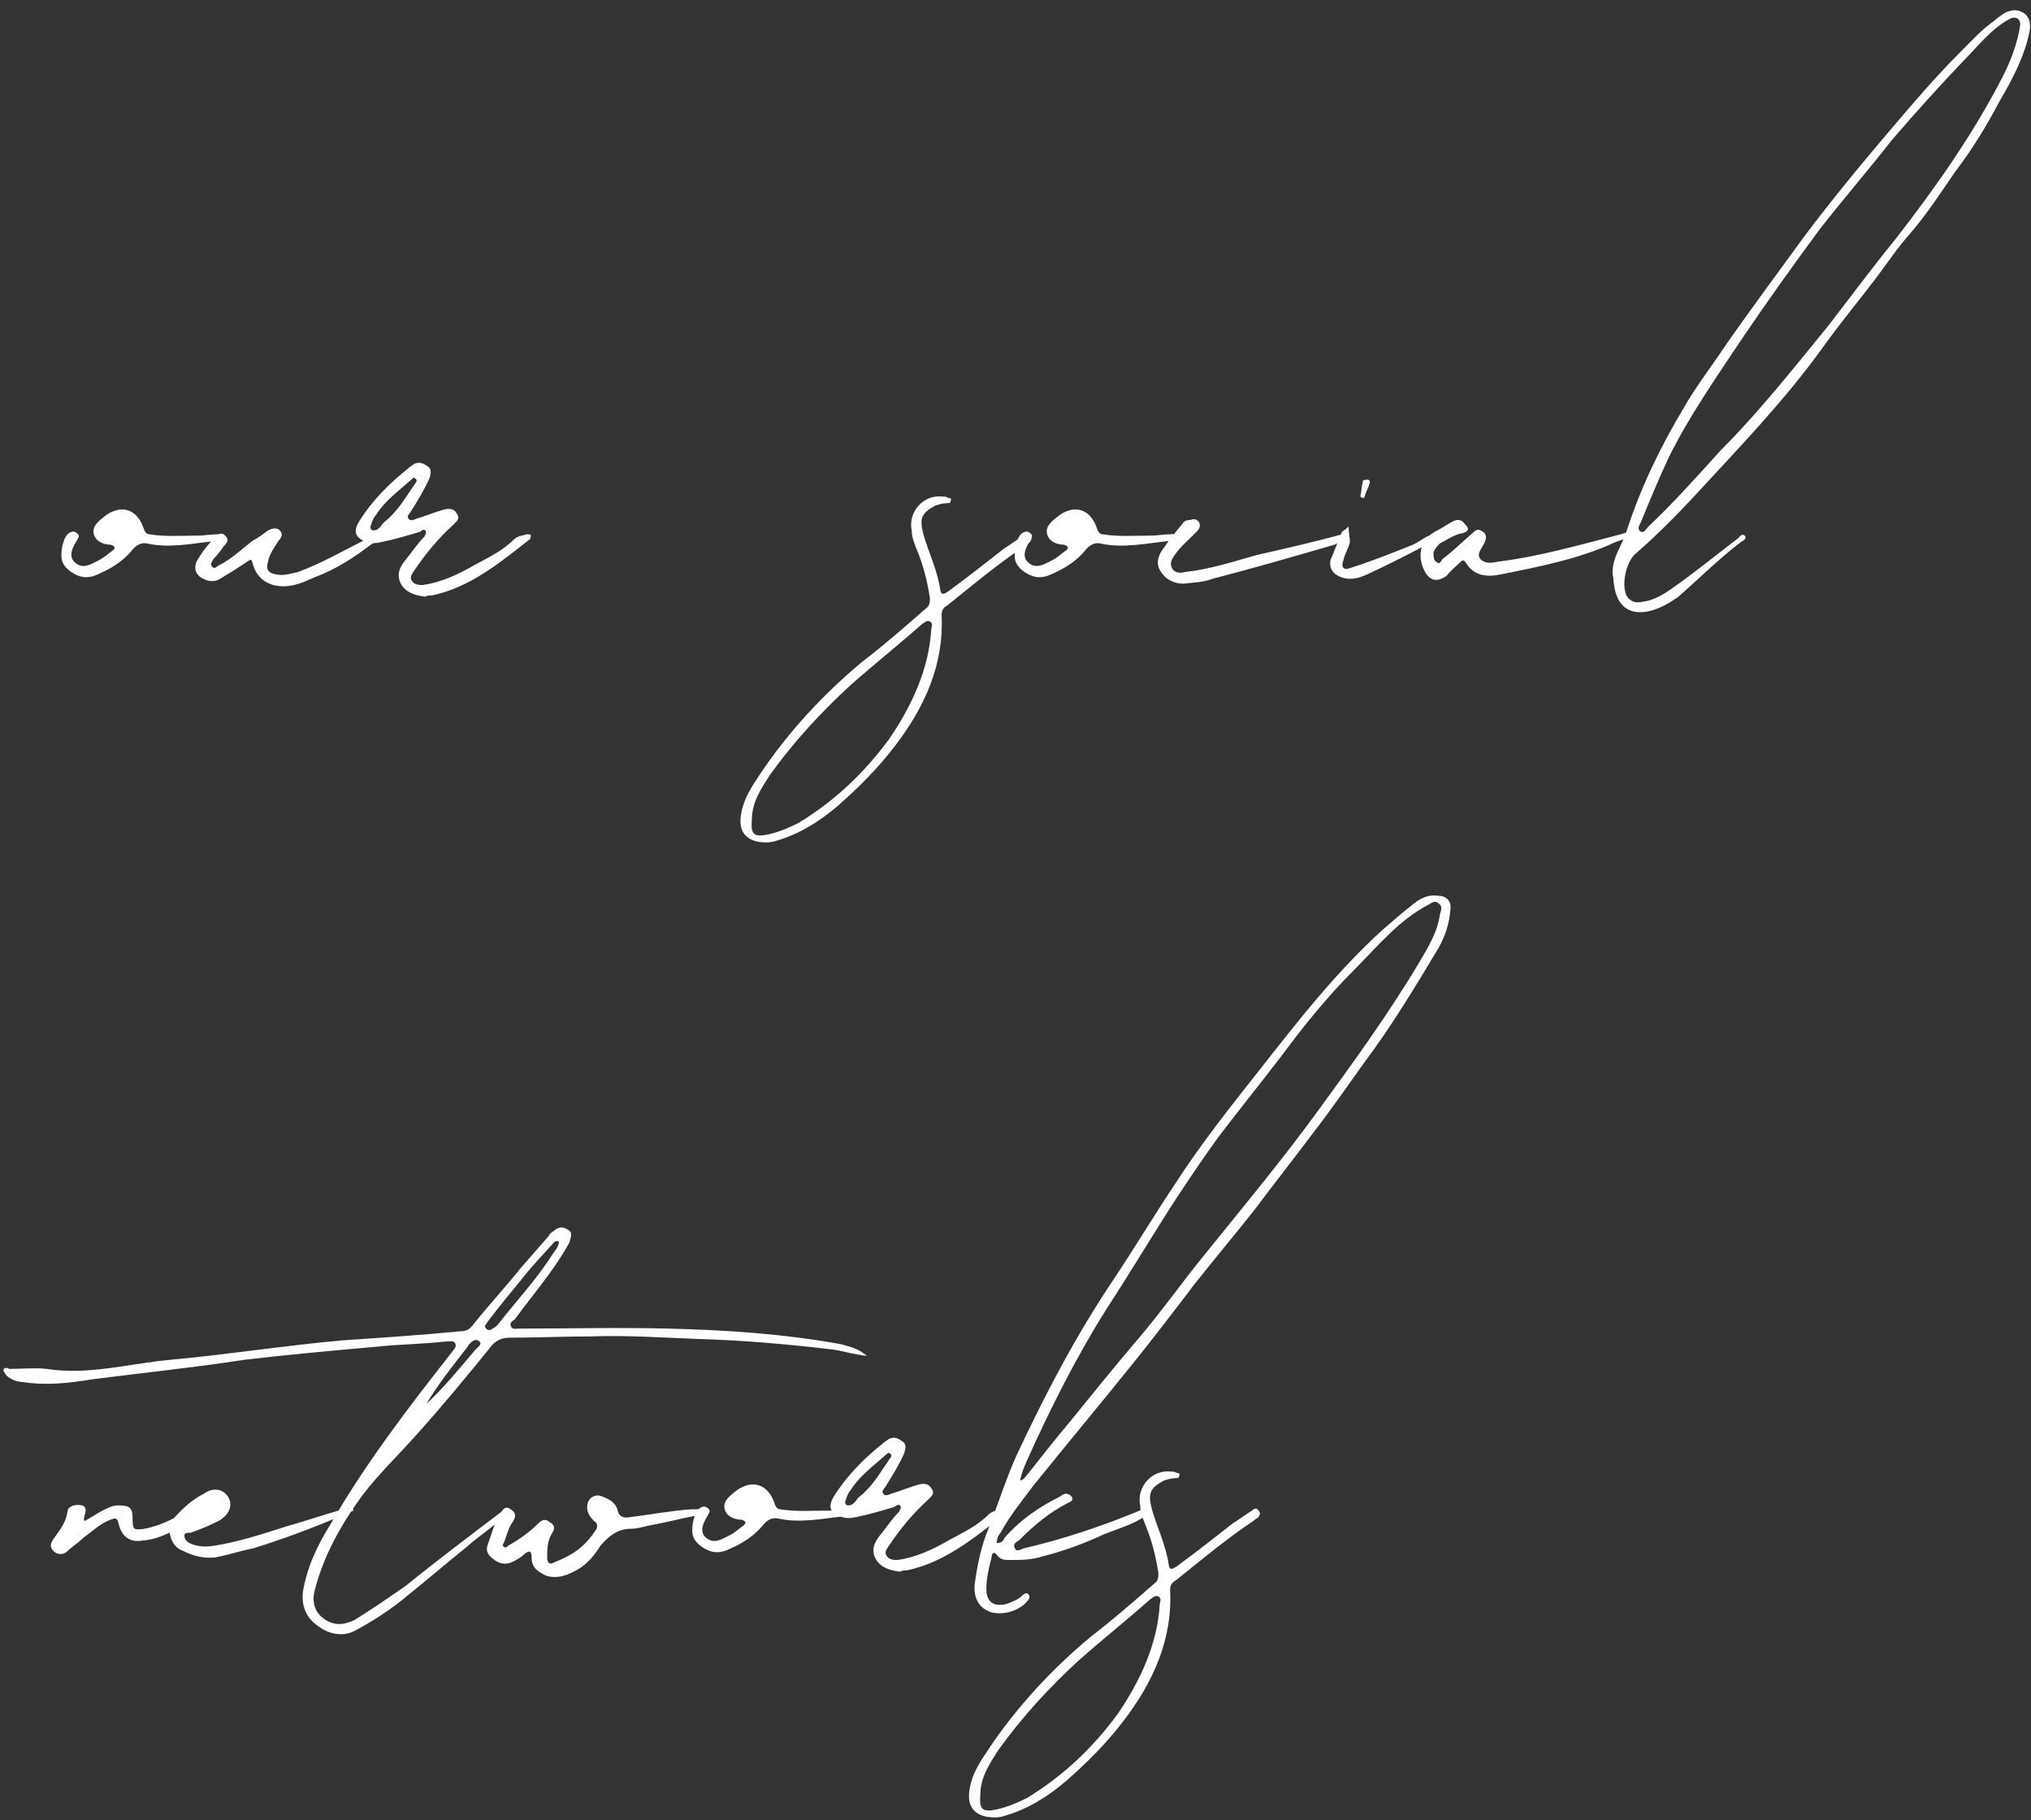 <svg width="125" height="112" viewBox="0 0 125 112" fill="none" xmlns="http://www.w3.org/2000/svg">
<rect x="0" y="0" width="125" height="112" fill="#333333" stroke="none"/>
<path d="M5.28 35.52C4.72 35.52 4 35.04 3.84 34.56C3.68 34.16 3.84 33.2 4.16 32.88C4.32 32.72 4.56 32.64 4.72 32.8C4.96 32.96 4.8 33.12 4.72 33.28C4.48 33.68 4.16 34.24 4.64 34.64C5.12 35.04 5.6 34.72 6.08 34.48C6.4 34.32 6.64 34.08 6.88 33.92C7.12 33.76 7.12 33.6 6.8 33.52C6.32 33.52 5.84 33.28 5.76 32.8C5.68 32.32 6.16 32 6.56 31.68C7.52 31.04 8.4 31.36 8.8 32.4C8.88 32.64 8.96 32.88 9.2 32.88C10.16 33.04 11.2 32.96 12.24 32.96C12.56 32.96 12.96 32.88 13.36 32.88C13.44 32.88 13.68 32.8 13.68 33.04C13.68 33.2 13.52 33.2 13.36 33.28C11.84 33.44 10.4 33.76 9.04 33.44C8.64 33.36 8.32 33.6 8.08 33.92C7.52 34.56 6.88 34.96 6.16 35.28C5.84 35.44 5.6 35.52 5.28 35.52ZM17.459 36.08C16.499 36.08 15.779 35.6 15.539 34.64C15.459 34.32 15.379 34.48 15.219 34.56C14.739 34.88 14.259 35.2 13.699 35.52C13.299 35.84 12.819 35.84 12.339 35.52C12.019 35.28 11.939 34.96 12.099 34.56C12.419 34 12.819 33.44 13.299 33.04C13.459 32.88 13.619 32.72 13.859 32.96C14.099 33.2 14.019 33.36 13.779 33.6C13.619 33.84 13.379 34.16 13.139 34.4C13.059 34.56 12.899 34.72 13.059 34.88C13.219 35.04 13.299 34.88 13.459 34.8C14.259 34.4 14.819 33.84 15.539 33.28C15.859 33.12 16.179 32.88 16.499 32.64C16.819 32.48 17.059 32.48 17.219 32.64C17.459 32.88 17.299 33.12 17.139 33.28C16.899 33.68 16.579 34.08 16.499 34.56C16.339 35.04 16.499 35.28 17.059 35.36C17.539 35.44 17.939 35.28 18.339 35.2C19.859 34.64 21.219 33.84 22.659 33.12C22.899 33.04 23.219 32.8 23.299 32.96C23.459 33.28 23.059 33.36 22.819 33.52C21.779 34.32 20.659 35.04 19.379 35.52C18.819 35.76 18.179 36.08 17.459 36.08ZM26.188 36.72C25.548 36.64 24.988 36.48 24.668 35.92C24.348 35.28 24.668 34.8 25.068 34.32C25.388 33.92 25.708 33.44 26.108 33.04C26.188 32.88 26.268 32.8 26.188 32.64C26.028 32.56 25.948 32.64 25.868 32.72C25.068 32.96 24.268 33.2 23.468 33.36C23.148 33.44 22.908 33.44 22.588 33.36C21.868 33.12 21.708 32.72 22.108 32.08C22.908 30.8 23.948 29.76 25.148 28.8C25.228 28.72 25.388 28.64 25.468 28.56C25.788 28.4 26.028 28.48 26.348 28.72C26.588 28.88 26.508 29.2 26.428 29.44C26.108 30.16 25.708 30.8 25.308 31.44C25.228 31.6 24.988 31.76 25.148 31.92C25.228 32.08 25.468 32 25.628 31.92C26.188 31.76 26.748 31.52 27.308 31.36C27.628 31.28 27.948 31.28 28.108 31.6C28.348 31.92 28.108 32.08 27.868 32.32C26.988 33.12 26.188 34.08 25.548 35.04C25.388 35.28 25.228 35.44 25.308 35.68C25.468 36 25.788 36 26.028 36C27.148 35.84 28.188 35.36 29.148 34.8C30.028 34.32 30.908 33.92 31.628 33.2C31.868 32.96 32.188 32.96 32.428 32.88C32.588 32.88 32.668 32.88 32.668 32.96C32.668 33.04 32.668 33.12 32.588 33.2C30.748 34.64 28.908 36.16 26.588 36.64C26.428 36.64 26.268 36.64 26.188 36.72ZM22.988 32.64C23.388 32.64 23.468 32.24 23.708 32.08C24.508 31.44 24.988 30.56 25.548 29.76C25.628 29.68 25.708 29.52 25.548 29.44C25.468 29.36 25.388 29.44 25.308 29.52C24.508 30.24 23.708 30.8 23.148 31.68C22.988 31.84 22.908 32.08 22.828 32.32C22.748 32.48 22.828 32.64 22.988 32.64ZM47.151 51.84C45.871 51.84 45.391 51.12 45.631 50C45.791 49.12 46.271 48.4 46.751 47.68C48.511 45.04 50.671 42.72 53.071 40.72C54.431 39.68 55.711 38.56 56.991 37.44C57.231 37.28 57.231 37.04 57.231 36.8C57.071 35.76 56.831 34.8 56.431 33.84C56.271 33.44 56.111 33.04 56.111 32.64C55.871 31.52 56.831 30.4 58.031 30.56C58.111 30.56 58.271 30.56 58.351 30.64C58.511 30.64 58.591 30.72 58.511 30.8C58.511 30.96 58.431 30.96 58.351 30.96C58.031 30.96 57.791 31.04 57.551 31.12C56.671 31.6 56.591 31.92 56.831 32.88C57.151 34 57.711 35.12 57.871 36.32C57.951 36.72 58.191 36.48 58.351 36.4C59.551 35.52 60.671 34.64 61.791 33.76C62.191 33.52 62.591 33.2 62.991 32.96C63.151 32.8 63.311 32.8 63.391 32.96C63.551 33.12 63.471 33.2 63.391 33.36C63.311 33.44 63.151 33.52 63.071 33.6C61.391 34.72 59.871 36 58.271 37.28C58.111 37.36 57.951 37.52 57.951 37.84C58.111 40.88 56.911 43.52 55.071 45.92C54.031 47.28 52.831 48.48 51.551 49.6C50.431 50.56 49.151 51.36 47.711 51.76C47.471 51.84 47.231 51.84 47.151 51.84ZM46.271 50.48C46.191 51.36 46.431 51.52 47.231 51.36C47.951 51.2 48.511 50.96 49.151 50.64C51.391 49.28 53.231 47.52 54.751 45.44C56.111 43.44 57.151 41.2 57.311 38.8C57.311 38.56 57.471 38.4 57.231 38.24C56.991 38.16 56.911 38.32 56.751 38.4C55.311 39.68 53.791 40.88 52.351 42.16C50.511 43.84 48.831 45.68 47.391 47.68C46.831 48.56 46.271 49.36 46.271 50.48ZM63.952 35.52C63.392 35.52 62.672 35.04 62.512 34.56C62.352 34.16 62.512 33.2 62.832 32.88C62.992 32.72 63.232 32.64 63.392 32.8C63.632 32.96 63.472 33.12 63.392 33.28C63.152 33.68 62.832 34.24 63.312 34.64C63.792 35.04 64.272 34.72 64.752 34.48C65.072 34.32 65.312 34.08 65.552 33.92C65.792 33.76 65.792 33.6 65.472 33.52C64.992 33.52 64.512 33.28 64.432 32.8C64.352 32.32 64.832 32 65.232 31.68C66.192 31.04 67.072 31.36 67.472 32.4C67.552 32.64 67.632 32.88 67.872 32.88C68.832 33.04 69.872 32.96 70.912 32.96C71.232 32.96 71.632 32.88 72.032 32.88C72.112 32.88 72.352 32.8 72.352 33.04C72.352 33.2 72.192 33.2 72.032 33.28C70.512 33.44 69.072 33.76 67.712 33.44C67.312 33.36 66.992 33.6 66.752 33.92C66.192 34.56 65.552 34.96 64.832 35.28C64.512 35.44 64.272 35.52 63.952 35.52ZM82.931 32.96C82.691 33.28 82.451 33.36 82.131 33.52C79.651 34.24 77.171 34.96 74.691 35.6C74.051 35.84 73.491 35.84 72.851 35.92C72.291 35.92 71.731 35.68 71.411 35.12C71.091 34.64 71.331 34.08 71.651 33.68C71.971 33.2 72.371 32.72 72.771 32.24C72.851 32.08 73.011 32 73.251 32C73.491 31.92 73.651 31.92 73.811 32.16C73.891 32.4 73.811 32.56 73.651 32.72C73.171 33.2 72.691 33.6 72.291 34.16C72.131 34.4 71.971 34.64 72.131 34.96C72.291 35.28 72.691 35.28 72.931 35.2C74.451 35.04 75.891 34.56 77.331 34.16C79.091 33.76 80.851 33.36 82.611 32.88C82.691 32.88 82.771 32.8 82.931 32.96ZM83.001 32.4C83.001 32.8 83.081 33.12 83.081 33.36C83.001 33.76 82.761 34.08 82.681 34.48C82.521 34.88 82.681 35.12 83.081 34.96C84.361 34.56 85.561 34.08 86.761 33.6C87.241 33.44 87.561 33.12 87.961 32.96C88.121 32.88 88.361 32.96 88.521 32.88C88.521 32.96 88.521 33.04 88.521 33.12C88.281 33.28 88.041 33.44 87.801 33.52C86.601 34.16 85.321 34.8 84.121 35.36C83.561 35.6 83.001 35.76 82.361 35.44C82.041 35.28 81.801 34.96 81.881 34.48C82.121 33.92 82.361 33.28 82.601 32.72C82.681 32.64 82.761 32.64 83.001 32.4ZM83.721 30.56C83.801 30.24 83.801 29.92 83.881 29.6C83.881 29.52 84.121 29.52 84.201 29.52C84.281 29.52 84.361 29.68 84.281 29.76C84.201 30.08 84.041 30.32 83.961 30.64C83.881 30.64 83.801 30.64 83.721 30.56ZM100.626 33.12C100.146 33.12 99.826 33.2 99.426 33.36C97.186 34.4 94.706 34.88 92.306 35.36C91.506 35.52 90.706 35.44 90.226 34.64C90.066 34.4 89.986 34.48 89.826 34.64C89.586 34.88 89.266 35.12 89.026 35.44C88.466 35.84 87.986 35.76 87.666 35.12C87.186 34.16 87.426 33.12 88.466 32.64C88.786 32.48 89.106 32.24 89.426 32.08C89.746 31.92 89.986 32 90.146 32.24C90.386 32.48 90.466 32.64 90.066 32.8C89.506 32.88 89.106 33.2 88.626 33.44C88.466 33.6 88.306 33.76 88.226 34C88.226 34.24 88.226 34.48 88.386 34.56C88.626 34.8 88.706 34.48 88.786 34.4C89.426 33.92 89.986 33.36 90.546 32.88C90.786 32.64 90.946 32.48 91.266 32.72C91.506 32.88 91.506 33.12 91.346 33.44C91.186 33.76 90.866 34.08 91.106 34.4C91.426 34.72 91.826 34.64 92.226 34.56C94.786 34.24 97.266 33.52 99.746 32.88C100.066 32.8 100.386 32.56 100.626 33.04V33.12ZM99.297 35.6C99.058 34.56 99.778 33.68 100.098 32.72C100.978 30 102.178 27.52 103.618 25.12C104.338 23.84 105.217 22.72 106.018 21.52C107.618 19.2 109.298 16.96 110.978 14.64C112.658 12.4 114.498 10.16 116.338 8C117.698 6.4 119.058 4.8 120.578 3.28C121.298 2.56 121.938 1.84 122.738 1.28C122.898 1.12 123.138 0.96 123.378 0.8C123.858 0.56 124.258 0.56 124.658 0.88C124.978 1.2 124.978 1.6 124.898 2C124.578 3.52 123.858 4.88 123.058 6.24C122.258 7.76 121.378 9.2 120.338 10.56C119.458 11.84 118.578 13.2 117.538 14.4C116.818 15.2 116.178 16.16 115.458 17.12C114.418 18.48 113.298 19.84 112.258 21.28C109.858 24.64 106.978 27.6 104.178 30.64C103.058 31.84 101.938 32.96 100.658 34.08C100.098 34.56 99.778 35.92 100.098 36.64C100.338 37.04 100.658 37.12 101.058 37.04C101.778 36.96 102.418 36.56 102.978 36.16C104.338 35.2 105.618 34.16 106.978 33.12C107.058 33.04 107.218 32.8 107.378 32.96C107.538 33.12 107.298 33.28 107.138 33.36C105.778 34.4 104.578 35.6 103.298 36.72C102.738 37.12 102.178 37.44 101.538 37.6C100.178 37.92 99.377 37.2 99.297 35.6ZM124.338 1.52C124.338 1.12 124.018 0.96 123.618 1.2C122.498 1.84 121.778 2.8 120.978 3.6C119.378 5.28 117.858 6.96 116.418 8.64C114.978 10.48 113.458 12.24 112.018 14.08C110.418 16.24 108.818 18.48 107.298 20.72C105.698 23.12 104.018 25.52 102.738 28.08C102.098 29.44 101.538 30.8 100.978 32.16C100.898 32.32 100.738 32.56 100.978 32.72C101.218 32.8 101.298 32.56 101.458 32.4C102.978 30.96 104.418 29.36 105.858 27.76C108.258 25.36 110.338 22.72 112.498 20.08C113.858 18.32 115.218 16.48 116.658 14.72C119.138 11.52 121.458 8.24 123.298 4.64C123.778 3.68 124.178 2.64 124.338 1.52ZM5.2 93.6C5.68 93.36 6.08 93.04 6.64 92.8C6.8 92.72 7.04 92.64 7.28 92.64C8 92.64 8.16 92.8 8.16 93.44C8.16 94.16 8.24 94.16 8.88 94.08C9.76 93.92 10.56 93.52 11.28 93.12C11.52 92.96 11.84 92.72 12.08 92.96C12.24 93.2 11.92 93.44 11.68 93.6C10.8 94.16 9.84 94.72 8.8 94.8C7.92 94.96 7.44 94.48 7.28 93.68C7.2 93.36 7.04 93.44 6.8 93.52C6.16 93.76 5.68 94.24 5.12 94.64C4.8 94.96 4.4 95.2 4.08 95.52C3.84 95.68 3.52 95.68 3.28 95.44C3.04 95.2 3.12 94.96 3.28 94.72C3.68 94.16 4.08 93.68 4.16 92.96C4.24 92.64 4.72 92.56 5.04 92.64C5.36 92.72 5.28 93.04 5.2 93.28C5.2 93.36 5.12 93.44 5.2 93.6ZM21.747 92.96C19.747 93.84 17.668 94.64 15.588 95.28C14.787 95.44 14.068 95.68 13.268 95.84C12.547 95.92 11.908 95.76 11.268 95.44C10.627 95.2 10.467 94.64 10.387 94C10.387 93.84 10.467 93.68 10.547 93.6C11.107 92.96 11.748 92.32 12.547 91.92C13.107 91.52 13.748 91.6 14.068 92.16C14.307 92.64 14.148 93.12 13.588 93.52C13.027 93.84 12.387 94.08 11.748 94.32C11.588 94.32 11.348 94.32 11.348 94.48C11.348 94.72 11.508 94.88 11.668 94.96C12.148 95.2 12.707 95.2 13.188 95.12C14.707 94.88 16.148 94.4 17.668 93.92C18.788 93.6 19.988 93.2 21.108 92.88C21.348 92.8 21.508 92.8 21.747 92.88V92.96ZM31.357 92.88C30.637 93.84 29.597 94.4 28.717 95.2C27.517 96.16 26.317 97.2 25.117 98.16C24.077 99.04 22.957 99.76 21.757 100.4C21.037 100.72 20.237 100.56 19.597 100.08C18.877 99.6 18.557 98.88 18.637 98C18.877 96.48 19.517 95.12 20.317 93.84C22.477 90.08 25.117 86.64 27.757 83.28C27.917 83.04 28.157 82.88 27.997 82.64C27.917 82.48 27.597 82.56 27.357 82.56C25.997 82.72 24.557 82.72 23.117 82.88C20.397 83.12 17.757 83.36 15.037 83.68C11.917 84.16 8.797 84.48 5.677 84.88C4.237 85.12 2.797 85.28 1.357 85.04C1.037 85.04 0.637 84.88 0.397 84.64C0.317 84.48 0.157 84.4 0.237 84.24C0.317 84.16 0.477 84.16 0.557 84.24C1.357 84.24 2.157 84.16 2.877 84.24C5.437 84.64 7.917 83.92 10.477 83.68C13.997 83.36 17.517 82.8 21.117 82.48C23.517 82.32 25.917 82.16 28.397 81.92C28.717 81.92 28.957 81.76 29.117 81.52C30.077 80.32 31.117 79.2 32.077 78C32.637 77.36 33.197 76.72 33.757 76.08C33.837 75.92 33.917 75.84 34.077 75.76C34.317 75.52 34.637 75.44 34.957 75.68C35.277 75.84 35.117 76.16 35.037 76.48C34.637 77.2 34.157 77.92 33.677 78.56C33.037 79.44 32.317 80.32 31.677 81.2C31.517 81.28 31.357 81.44 31.437 81.6C31.517 81.84 31.757 81.76 31.917 81.76C34.957 81.76 38.077 81.68 41.117 81.76C44.637 81.84 48.237 82.08 51.757 82.72C52.317 82.88 52.797 82.96 53.357 83.44C52.557 83.36 51.837 83.12 51.197 83.04C48.477 82.72 45.757 82.48 43.037 82.4C40.797 82.32 38.637 82.16 36.397 82.24C34.717 82.24 33.037 82.32 31.357 82.32C30.797 82.32 30.397 82.56 30.077 83.04C28.637 84.8 27.197 86.56 25.677 88.24C24.557 89.52 23.357 90.64 22.317 92C21.037 93.76 19.917 95.68 19.357 97.92C19.197 98.56 19.357 99.2 19.917 99.6C20.557 100.08 21.197 100 21.837 99.68C22.877 99.04 23.917 98.32 24.957 97.6C27.037 95.92 28.957 94.48 30.957 92.96C31.037 92.88 31.197 92.8 31.357 92.88ZM34.397 76.4C34.157 76.32 34.077 76.48 33.997 76.56C33.437 77.2 32.797 77.84 32.237 78.56C31.517 79.44 30.717 80.4 29.997 81.36C29.917 81.52 29.757 81.6 29.917 81.76C30.077 81.92 30.237 81.84 30.317 81.76C30.477 81.68 30.557 81.6 30.637 81.52C31.757 80.08 33.037 78.72 33.997 77.2C34.157 76.96 34.397 76.72 34.397 76.4ZM26.237 86.4C27.357 85.36 28.317 84.16 29.277 83.04C29.437 82.88 29.677 82.72 29.517 82.56C29.277 82.32 29.037 82.56 28.877 82.72C28.797 82.8 28.797 82.88 28.717 82.96C27.837 84.08 26.957 85.2 26.237 86.4ZM42.797 93.28C41.917 93.44 41.037 93.68 40.157 93.84C39.677 93.92 39.277 94.08 38.797 94.08C37.997 94.08 37.437 94.56 36.957 95.12C36.397 96 35.917 96.48 34.957 96.88C34.557 97.04 34.077 97.12 33.597 96.96C33.117 96.72 32.717 96.48 32.717 95.84C32.717 95.52 32.637 95.36 32.317 95.6C32.157 95.76 31.917 95.92 31.757 96C31.117 96.4 30.637 96.24 30.157 95.76C29.997 95.6 29.917 95.36 29.997 95.12C30.237 94.48 30.397 93.76 30.797 93.12C30.957 92.88 31.117 92.64 31.437 92.88C31.757 93.12 31.757 93.28 31.597 93.6C31.277 94 31.197 94.48 31.037 94.88C30.957 95.04 30.877 95.12 31.037 95.2C31.117 95.28 31.197 95.2 31.277 95.12C31.997 94.72 32.637 94.24 33.117 93.76C33.357 93.52 33.597 93.44 33.837 93.68C34.157 93.84 34.157 94.08 33.997 94.32C33.677 94.8 33.677 95.36 33.677 95.84C33.677 96.16 33.837 96.32 34.077 96.16C35.277 95.68 35.997 95.2 36.717 94.08C36.797 93.84 36.717 93.68 36.557 93.6C36.237 93.28 36.077 92.96 36.157 92.56C36.237 92.16 36.637 91.92 37.037 92.08C37.437 92.24 37.837 92.4 37.997 92.88C38.077 93.36 38.397 93.44 38.797 93.36C40.077 93.2 41.357 92.96 42.557 92.88C42.637 92.88 42.717 92.88 42.797 92.88C42.957 92.88 43.357 92.8 43.357 93.12C43.357 93.44 42.957 93.28 42.797 93.28ZM44.108 95.52C43.548 95.52 42.828 95.04 42.668 94.56C42.508 94.16 42.668 93.2 42.988 92.88C43.148 92.72 43.388 92.64 43.548 92.8C43.788 92.96 43.628 93.12 43.548 93.28C43.308 93.68 42.988 94.24 43.468 94.64C43.948 95.04 44.428 94.72 44.908 94.48C45.228 94.32 45.468 94.08 45.708 93.92C45.948 93.76 45.948 93.6 45.628 93.52C45.148 93.52 44.668 93.28 44.588 92.8C44.508 92.32 44.988 92 45.388 91.68C46.348 91.04 47.228 91.36 47.628 92.4C47.708 92.64 47.788 92.88 48.028 92.88C48.988 93.04 50.028 92.96 51.068 92.96C51.388 92.96 51.788 92.88 52.188 92.88C52.268 92.88 52.508 92.8 52.508 93.04C52.508 93.2 52.348 93.2 52.188 93.28C50.668 93.44 49.228 93.76 47.868 93.44C47.468 93.36 47.148 93.6 46.908 93.92C46.348 94.56 45.708 94.96 44.988 95.28C44.668 95.44 44.428 95.52 44.108 95.52ZM55.407 96.72C54.767 96.64 54.207 96.48 53.887 95.92C53.567 95.28 53.887 94.8 54.287 94.32C54.607 93.92 54.927 93.44 55.327 93.04C55.407 92.88 55.487 92.8 55.407 92.64C55.247 92.56 55.167 92.64 55.087 92.72C54.287 92.96 53.487 93.2 52.687 93.36C52.367 93.44 52.127 93.44 51.807 93.36C51.087 93.12 50.927 92.72 51.327 92.08C52.127 90.8 53.167 89.76 54.367 88.8C54.447 88.72 54.607 88.64 54.687 88.56C55.007 88.4 55.247 88.48 55.567 88.72C55.807 88.88 55.727 89.2 55.647 89.44C55.327 90.16 54.927 90.8 54.527 91.44C54.447 91.6 54.207 91.76 54.367 91.92C54.447 92.08 54.687 92 54.847 91.92C55.407 91.76 55.967 91.52 56.527 91.36C56.847 91.28 57.167 91.28 57.327 91.6C57.567 91.92 57.327 92.08 57.087 92.32C56.207 93.12 55.407 94.08 54.767 95.04C54.607 95.28 54.447 95.44 54.527 95.68C54.687 96 55.007 96 55.247 96C56.367 95.84 57.407 95.36 58.367 94.8C59.247 94.32 60.127 93.92 60.847 93.2C61.087 92.96 61.407 92.96 61.647 92.88C61.807 92.88 61.887 92.88 61.887 92.96C61.887 93.04 61.887 93.12 61.807 93.2C59.967 94.64 58.127 96.16 55.807 96.64C55.647 96.64 55.487 96.64 55.407 96.72ZM52.207 92.64C52.607 92.64 52.687 92.24 52.927 92.08C53.727 91.44 54.207 90.56 54.767 89.76C54.847 89.68 54.927 89.52 54.767 89.44C54.687 89.36 54.607 89.44 54.527 89.52C53.727 90.24 52.927 90.8 52.367 91.68C52.207 91.84 52.127 92.08 52.047 92.32C51.967 92.48 52.047 92.64 52.207 92.64ZM61.346 94.96C61.666 94.96 61.746 94.8 61.826 94.64C62.786 93.52 63.986 92.72 65.266 92.08C65.346 92 65.506 91.92 65.586 91.92C65.746 91.92 65.906 92 65.986 92.16C66.066 92.32 65.906 92.4 65.746 92.48C64.626 93.04 63.666 93.84 62.706 94.8C62.546 94.88 62.306 95.04 62.466 95.28C62.546 95.52 62.786 95.36 63.026 95.28C65.426 94.72 67.826 93.92 70.146 92.96C70.306 92.88 70.546 92.72 70.626 92.96C70.706 93.12 70.546 93.28 70.386 93.36C69.666 93.84 68.786 94.08 67.986 94.4C66.786 94.96 65.506 95.44 64.226 95.76C63.506 96 62.866 96 62.146 96C61.826 96 61.586 96 61.346 95.68C61.186 95.44 61.026 95.6 61.026 95.84C60.866 96.48 60.706 97.12 60.706 97.76C60.706 98.56 61.106 98.88 61.906 98.72C62.306 98.56 62.626 98.48 62.946 98.16C63.026 98.08 63.186 98 63.266 98.08C63.426 98.24 63.346 98.4 63.266 98.48C62.786 99.12 61.746 99.44 60.946 99.2C60.306 98.96 59.906 98.4 59.986 97.52C60.146 96.32 60.386 95.12 60.866 94C61.426 92.56 61.906 91.04 62.546 89.6C64.306 85.84 66.226 82.16 68.546 78.72C69.826 76.8 71.026 74.8 72.306 72.88C73.906 70.4 75.746 68.08 77.586 65.76C79.906 62.8 82.226 59.84 85.026 57.28C85.666 56.72 86.306 56.16 87.026 55.6C87.426 55.28 87.906 55.04 88.466 55.12C89.026 55.12 89.346 55.44 89.266 56C89.186 56.88 88.946 57.6 88.546 58.32C87.106 60.72 85.666 63.12 83.986 65.36C82.946 66.8 81.906 68.32 80.786 69.76C79.586 71.36 78.386 72.88 77.186 74.48C75.986 76 74.706 77.52 73.506 79.04C72.226 80.72 70.946 82.4 69.586 84.08C67.586 86.56 65.586 88.96 63.586 91.44C62.866 92.4 62.146 93.28 61.586 94.32C61.426 94.48 61.346 94.72 61.346 94.96ZM62.786 91.12C63.026 91.04 63.106 90.88 63.186 90.8C64.066 89.68 64.946 88.56 65.826 87.52C67.186 85.84 68.546 84.16 69.906 82.56C71.426 80.8 72.706 78.96 74.146 77.2C76.466 74.32 78.866 71.44 81.026 68.48C83.186 65.52 85.346 62.56 87.266 59.36C87.826 58.4 88.466 57.44 88.626 56.24C88.706 56 88.786 55.76 88.546 55.6C88.306 55.36 88.066 55.6 87.906 55.68C86.066 56.64 84.786 58.24 83.346 59.68C81.746 61.28 80.306 63.04 78.946 64.88C77.666 66.56 76.306 68.24 75.026 69.92C74.146 71.12 73.346 72.32 72.546 73.52C71.026 75.84 69.666 78.16 68.146 80.48C66.226 83.52 64.626 86.72 63.186 89.92C63.026 90.32 62.866 90.64 62.786 91.12ZM61.214 111.84C59.934 111.84 59.454 111.12 59.694 110C59.854 109.12 60.334 108.4 60.814 107.68C62.574 105.04 64.734 102.72 67.134 100.72C68.494 99.68 69.774 98.56 71.054 97.44C71.294 97.28 71.294 97.04 71.294 96.8C71.134 95.76 70.894 94.8 70.494 93.84C70.334 93.44 70.174 93.04 70.174 92.64C69.934 91.52 70.894 90.4 72.094 90.56C72.174 90.56 72.334 90.56 72.414 90.64C72.574 90.64 72.654 90.72 72.574 90.8C72.574 90.96 72.494 90.96 72.414 90.96C72.094 90.96 71.854 91.04 71.614 91.12C70.734 91.6 70.654 91.92 70.894 92.88C71.214 94 71.774 95.12 71.934 96.32C72.014 96.72 72.254 96.48 72.414 96.4C73.614 95.52 74.734 94.64 75.854 93.76C76.254 93.52 76.654 93.2 77.054 92.96C77.214 92.8 77.374 92.8 77.454 92.96C77.614 93.12 77.534 93.2 77.454 93.36C77.374 93.44 77.214 93.52 77.134 93.6C75.454 94.72 73.934 96 72.334 97.28C72.174 97.36 72.014 97.52 72.014 97.84C72.174 100.88 70.974 103.52 69.134 105.92C68.094 107.28 66.894 108.48 65.614 109.6C64.494 110.56 63.214 111.36 61.774 111.76C61.534 111.84 61.294 111.84 61.214 111.84ZM60.334 110.48C60.254 111.36 60.494 111.52 61.294 111.36C62.014 111.2 62.574 110.96 63.214 110.64C65.454 109.28 67.294 107.52 68.814 105.44C70.174 103.44 71.214 101.2 71.374 98.8C71.374 98.56 71.534 98.4 71.294 98.24C71.054 98.16 70.974 98.32 70.814 98.4C69.374 99.68 67.854 100.88 66.414 102.16C64.574 103.84 62.894 105.68 61.454 107.68C60.894 108.56 60.334 109.36 60.334 110.48Z" fill="white"/>
</svg>
